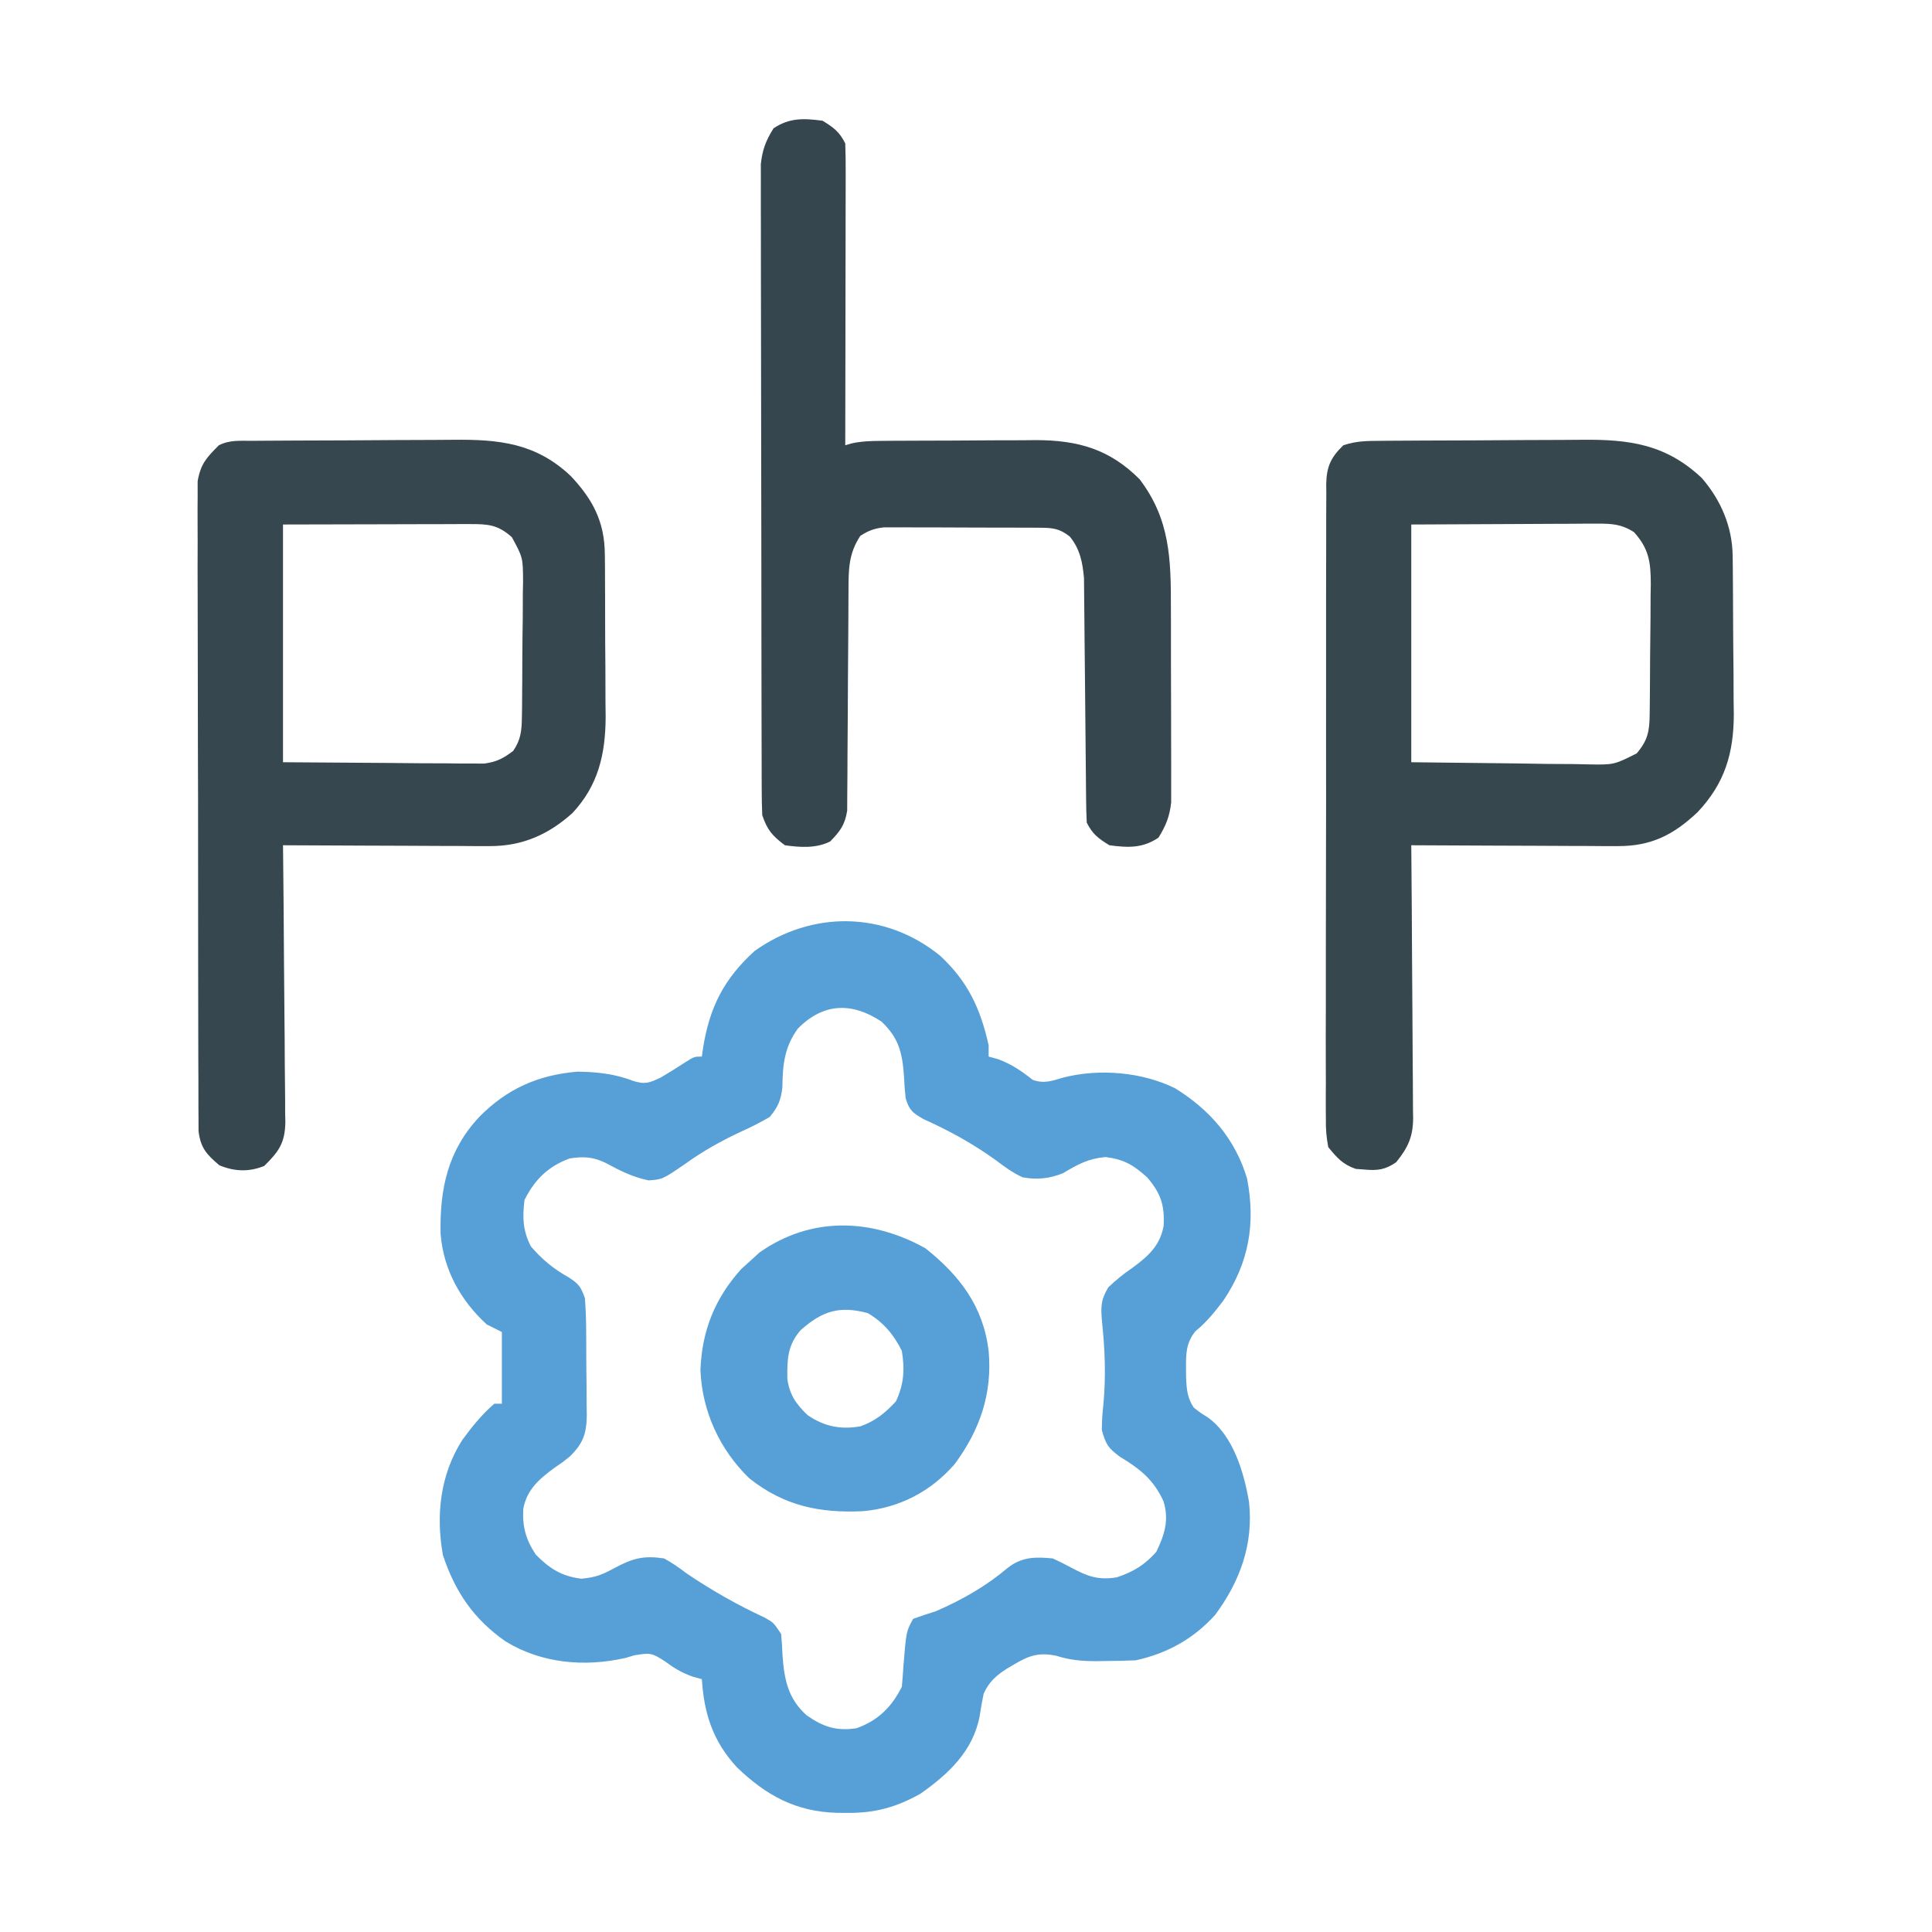 <?xml version="1.0" encoding="UTF-8"?>
<svg version="1.1" xmlns="http://www.w3.org/2000/svg" width="512" height="512">
<path d="M0 0 C7.348 6.813 10.703 13.982 12.879 23.742 C12.879 24.732 12.879 25.722 12.879 26.742 C13.704 26.969 14.529 27.196 15.379 27.43 C19.011 28.792 21.537 30.533 24.559 32.914 C27.61 34.003 29.664 33.179 32.698 32.297 C42.223 29.873 53.512 30.827 62.262 35.129 C71.508 40.829 78.238 48.581 81.367 59.07 C83.649 70.982 81.886 81.299 75.129 91.344 C72.848 94.363 70.656 97.113 67.707 99.5 C65.122 102.671 65.153 105.689 65.191 109.617 C65.196 110.342 65.2 111.068 65.205 111.815 C65.336 114.875 65.513 117.197 67.242 119.773 C68.996 121.15 68.996 121.15 70.934 122.348 C77.703 127.2 80.529 136.901 81.879 144.742 C83.104 155.917 79.52 165.802 72.879 174.742 C67.141 181.073 60.204 184.907 51.879 186.742 C49.117 186.863 46.391 186.927 43.629 186.93 C42.903 186.942 42.177 186.954 41.43 186.967 C37.613 186.977 34.436 186.69 30.789 185.535 C26.098 184.584 23.527 185.498 19.566 187.867 C18.948 188.229 18.329 188.591 17.691 188.964 C14.773 190.861 13.04 192.398 11.559 195.566 C11.142 197.584 10.782 199.615 10.477 201.652 C8.698 210.849 2.187 216.904 -5.18 222.086 C-11.746 225.783 -17.465 227.281 -24.996 227.18 C-25.785 227.172 -26.575 227.165 -27.388 227.157 C-38.205 226.852 -46.09 222.55 -53.809 215.117 C-60.158 208.26 -62.537 200.943 -63.121 191.742 C-64.359 191.402 -64.359 191.402 -65.621 191.055 C-68.674 189.91 -70.376 188.873 -72.934 186.992 C-76.348 184.799 -76.79 184.684 -81.059 185.43 C-81.804 185.651 -82.549 185.873 -83.316 186.102 C-94.156 188.578 -105.595 187.581 -115.121 181.742 C-123.567 175.855 -128.529 168.583 -131.754 158.828 C-133.627 148.186 -132.472 137.629 -126.66 128.43 C-124.13 124.936 -121.404 121.556 -118.121 118.742 C-117.461 118.742 -116.801 118.742 -116.121 118.742 C-116.121 112.472 -116.121 106.202 -116.121 99.742 C-117.441 99.082 -118.761 98.422 -120.121 97.742 C-127.083 91.376 -131.616 83.165 -132.359 73.711 C-132.615 61.779 -130.438 51.638 -122.121 42.742 C-114.744 35.279 -106.584 31.64 -96.121 30.742 C-90.834 30.807 -86.114 31.327 -81.184 33.242 C-78.07 34.162 -77.07 33.718 -74.031 32.312 C-71.878 31.038 -69.753 29.716 -67.66 28.344 C-65.121 26.742 -65.121 26.742 -63.121 26.742 C-63.023 26.041 -62.925 25.34 -62.824 24.617 C-61.115 13.771 -57.347 6.209 -49.121 -1.258 C-33.931 -12.052 -14.574 -11.836 0 0 Z M-37.711 19.367 C-41.263 24.309 -41.707 28.916 -41.785 34.91 C-42.198 38.388 -42.898 40.023 -45.121 42.742 C-47.607 44.185 -49.951 45.392 -52.559 46.555 C-57.962 49.075 -62.784 51.752 -67.621 55.242 C-73.556 59.297 -73.556 59.297 -77.246 59.555 C-81.596 58.643 -84.849 56.962 -88.734 54.867 C-92.068 53.296 -94.499 53.185 -98.121 53.742 C-103.797 55.785 -107.42 59.34 -110.121 64.742 C-110.688 69.393 -110.581 72.839 -108.434 77.055 C-105.435 80.54 -102.445 83.003 -98.434 85.242 C-95.716 87.005 -95.213 87.72 -94.121 90.742 C-93.905 93.545 -93.793 96.247 -93.785 99.051 C-93.778 99.855 -93.772 100.658 -93.765 101.486 C-93.755 103.183 -93.75 104.88 -93.75 106.577 C-93.746 109.167 -93.71 111.756 -93.672 114.346 C-93.666 115.997 -93.662 117.649 -93.66 119.301 C-93.646 120.072 -93.631 120.843 -93.617 121.637 C-93.659 126.657 -94.549 129.212 -98.121 132.742 C-100.121 134.332 -100.121 134.332 -102.121 135.68 C-106.155 138.637 -109.554 141.498 -110.461 146.688 C-110.685 151.392 -109.77 154.768 -107.121 158.742 C-103.481 162.422 -100.275 164.478 -95.059 165.117 C-91.179 164.748 -89.516 164.057 -86.184 162.242 C-81.378 159.683 -78.533 158.93 -73.121 159.742 C-70.884 160.985 -69.13 162.202 -67.121 163.742 C-60.501 168.202 -53.801 172.028 -46.555 175.383 C-44.121 176.742 -44.121 176.742 -42.121 179.742 C-41.925 181.632 -41.809 183.531 -41.746 185.43 C-41.271 191.879 -40.3 196.916 -35.324 201.34 C-30.947 204.385 -27.53 205.544 -22.121 204.742 C-16.446 202.699 -12.822 199.145 -10.121 193.742 C-9.941 191.828 -9.801 189.911 -9.684 187.992 C-8.955 179.061 -8.955 179.061 -7.121 175.742 C-5.138 175.027 -3.134 174.368 -1.121 173.742 C5.937 170.665 12.148 167.13 18.039 162.16 C21.773 159.283 25.329 159.309 29.879 159.742 C31.572 160.52 33.238 161.358 34.879 162.242 C39.152 164.508 41.962 165.562 46.879 164.742 C51.278 163.254 54.221 161.484 57.316 157.992 C59.511 153.427 60.752 149.568 59.215 144.594 C56.591 138.855 53.047 136.06 47.691 132.805 C44.494 130.46 43.939 129.487 42.879 125.742 C42.938 122.422 42.938 122.422 43.316 118.617 C43.969 111.362 43.703 104.368 42.933 97.126 C42.606 93.189 42.515 91.345 44.609 87.875 C46.629 85.977 48.584 84.351 50.879 82.805 C55.04 79.746 58.329 76.919 59.254 71.574 C59.545 66.15 58.5 62.951 54.879 58.742 C51.256 55.473 48.703 53.966 43.816 53.367 C39.239 53.803 36.494 55.309 32.602 57.648 C28.959 59.112 25.71 59.434 21.879 58.742 C19.251 57.538 17.052 55.921 14.754 54.18 C8.621 49.781 2.486 46.405 -4.391 43.312 C-7.337 41.618 -8.175 40.951 -9.121 37.742 C-9.336 35.79 -9.476 33.829 -9.559 31.867 C-9.998 25.745 -10.928 21.82 -15.496 17.492 C-23.306 12.285 -30.951 12.457 -37.711 19.367 Z " fill="#56A0D7" transform="translate(249.121,253.258)"/>
<path d="M0 0 C0.716 -0.007 1.431 -0.013 2.169 -0.02 C4.545 -0.04 6.921 -0.051 9.297 -0.061 C10.11 -0.065 10.923 -0.069 11.761 -0.074 C16.071 -0.095 20.382 -0.109 24.692 -0.118 C29.126 -0.129 33.559 -0.164 37.993 -0.203 C41.416 -0.23 44.839 -0.238 48.262 -0.241 C49.895 -0.246 51.528 -0.258 53.161 -0.276 C65.351 -0.407 75.087 0.613 84.293 9.318 C90.131 15.507 93.271 21.401 93.337 30.115 C93.35 31.264 93.363 32.412 93.376 33.596 C93.378 34.824 93.381 36.052 93.383 37.318 C93.393 39.234 93.393 39.234 93.403 41.188 C93.415 43.888 93.419 46.588 93.417 49.288 C93.417 52.722 93.445 56.155 93.479 59.589 C93.507 62.894 93.505 66.2 93.508 69.505 C93.522 70.725 93.537 71.945 93.551 73.202 C93.499 83.03 91.603 91.308 84.75 98.646 C78.372 104.38 71.399 107.44 62.766 107.404 C60.935 107.404 60.935 107.404 59.067 107.404 C57.112 107.388 57.112 107.388 55.117 107.372 C53.758 107.369 52.399 107.366 51.04 107.364 C47.479 107.356 43.918 107.337 40.358 107.314 C36.718 107.294 33.078 107.285 29.438 107.275 C22.307 107.253 15.177 107.219 8.047 107.177 C8.058 108.153 8.069 109.13 8.081 110.136 C8.182 119.346 8.257 128.556 8.306 137.767 C8.332 142.502 8.367 147.237 8.424 151.972 C8.478 156.543 8.508 161.114 8.521 165.685 C8.53 167.428 8.548 169.17 8.576 170.912 C8.612 173.357 8.617 175.799 8.615 178.244 C8.632 178.961 8.65 179.678 8.669 180.417 C8.611 186.066 6.924 188.368 3.047 192.177 C-1.034 193.805 -4.802 193.652 -8.828 191.99 C-12.183 189.128 -13.808 187.413 -14.336 182.906 C-14.34 181.598 -14.344 180.289 -14.348 178.941 C-14.354 178.211 -14.36 177.481 -14.366 176.728 C-14.383 174.281 -14.378 171.834 -14.373 169.386 C-14.38 167.632 -14.389 165.878 -14.399 164.123 C-14.421 159.357 -14.424 154.59 -14.422 149.824 C-14.422 145.845 -14.43 141.866 -14.439 137.888 C-14.458 128.501 -14.461 119.114 -14.454 109.728 C-14.447 100.044 -14.47 90.36 -14.507 80.676 C-14.538 72.363 -14.549 64.049 -14.546 55.736 C-14.544 50.77 -14.549 45.805 -14.573 40.839 C-14.596 36.169 -14.594 31.499 -14.574 26.828 C-14.57 25.115 -14.575 23.402 -14.59 21.689 C-14.608 19.347 -14.595 17.008 -14.575 14.667 C-14.576 12.703 -14.576 12.703 -14.577 10.7 C-13.759 6.081 -12.235 4.469 -8.953 1.177 C-5.989 -0.305 -3.308 0.025 0 0 Z M8.047 22.177 C8.047 42.967 8.047 63.757 8.047 85.177 C21.752 85.27 21.752 85.27 35.734 85.365 C38.612 85.392 41.491 85.419 44.456 85.447 C46.74 85.456 49.024 85.464 51.309 85.47 C53.084 85.493 53.084 85.493 54.895 85.516 C56.6 85.517 56.6 85.517 58.339 85.518 C59.814 85.528 59.814 85.528 61.32 85.538 C64.602 85.104 66.421 84.178 69.047 82.177 C71.055 79.252 71.309 76.822 71.353 73.32 C71.369 72.359 71.385 71.397 71.402 70.407 C71.407 69.375 71.412 68.342 71.418 67.279 C71.427 66.211 71.436 65.143 71.445 64.043 C71.46 61.785 71.469 59.528 71.472 57.27 C71.484 53.821 71.533 50.375 71.584 46.927 C71.593 44.732 71.601 42.536 71.605 40.341 C71.625 39.313 71.645 38.284 71.665 37.225 C71.627 30.936 71.627 30.936 68.699 25.542 C64.996 22.24 62.442 22.053 57.657 22.063 C56.541 22.064 55.425 22.064 54.275 22.064 C52.516 22.072 52.516 22.072 50.723 22.079 C49.644 22.08 48.566 22.081 47.455 22.082 C43.423 22.088 39.391 22.102 35.359 22.115 C26.346 22.135 17.333 22.156 8.047 22.177 Z " fill="#36474F" transform="translate(66.953,116.823)"/>
<path d="M0 0 C1.074 -0.01 1.074 -0.01 2.169 -0.02 C4.54 -0.04 6.91 -0.051 9.281 -0.061 C10.499 -0.067 10.499 -0.067 11.742 -0.074 C16.046 -0.094 20.35 -0.109 24.654 -0.118 C29.08 -0.129 33.505 -0.164 37.931 -0.203 C41.35 -0.23 44.769 -0.238 48.188 -0.241 C49.818 -0.246 51.448 -0.258 53.078 -0.276 C65.725 -0.412 75.42 0.891 84.953 9.884 C90.034 15.767 93.032 22.844 93.11 30.591 C93.13 32.254 93.13 32.254 93.149 33.951 C93.157 35.151 93.164 36.351 93.172 37.587 C93.18 38.824 93.188 40.062 93.196 41.336 C93.21 43.96 93.221 46.583 93.229 49.207 C93.242 53.199 93.29 57.191 93.334 61.183 C93.344 63.734 93.352 66.286 93.359 68.837 C93.377 70.023 93.394 71.209 93.412 72.43 C93.385 82.842 91.004 90.796 83.793 98.423 C77.472 104.385 71.549 107.441 62.653 107.404 C60.821 107.404 60.821 107.404 58.953 107.404 C56.998 107.388 56.998 107.388 55.004 107.372 C53.645 107.369 52.286 107.366 50.926 107.364 C47.366 107.356 43.805 107.337 40.244 107.314 C36.604 107.294 32.964 107.285 29.324 107.275 C22.194 107.253 15.064 107.219 7.933 107.177 C7.942 108.141 7.951 109.105 7.96 110.098 C8.041 119.19 8.101 128.283 8.141 137.376 C8.161 142.051 8.19 146.725 8.235 151.399 C8.279 155.912 8.303 160.425 8.313 164.938 C8.32 166.658 8.335 168.377 8.356 170.097 C8.385 172.51 8.389 174.922 8.387 177.336 C8.402 178.043 8.416 178.751 8.431 179.48 C8.39 184.492 7.056 187.307 3.933 191.177 C1.064 193.182 -1.054 193.443 -4.504 193.115 C-5.245 193.062 -5.987 193.009 -6.75 192.954 C-10.208 191.794 -11.764 189.982 -14.067 187.177 C-14.559 184.484 -14.741 182.423 -14.695 179.738 C-14.702 178.998 -14.709 178.258 -14.716 177.496 C-14.734 175.021 -14.716 172.548 -14.698 170.073 C-14.703 168.298 -14.71 166.522 -14.719 164.746 C-14.738 159.926 -14.725 155.106 -14.705 150.286 C-14.689 145.242 -14.698 140.198 -14.703 135.154 C-14.707 126.684 -14.692 118.213 -14.664 109.743 C-14.632 99.949 -14.632 90.156 -14.649 80.362 C-14.665 70.942 -14.658 61.522 -14.641 52.102 C-14.634 48.092 -14.635 44.083 -14.642 40.073 C-14.65 35.352 -14.638 30.631 -14.611 25.91 C-14.604 24.177 -14.604 22.444 -14.611 20.711 C-14.619 18.345 -14.604 15.981 -14.581 13.616 C-14.59 12.93 -14.598 12.244 -14.606 11.536 C-14.525 6.851 -13.416 4.436 -10.067 1.177 C-6.541 0.002 -3.722 0.028 0 0 Z M7.933 22.177 C7.933 42.967 7.933 63.757 7.933 85.177 C21.608 85.332 21.608 85.332 35.558 85.49 C38.427 85.535 41.296 85.581 44.252 85.627 C46.534 85.642 48.816 85.655 51.097 85.665 C52.865 85.704 52.865 85.704 54.668 85.743 C61.637 85.87 61.637 85.87 67.673 82.834 C70.604 79.389 71.057 76.99 71.11 72.617 C71.123 71.696 71.136 70.774 71.149 69.825 C71.157 68.831 71.164 67.838 71.172 66.814 C71.18 65.789 71.188 64.764 71.196 63.708 C71.21 61.539 71.221 59.369 71.229 57.2 C71.246 53.888 71.29 50.577 71.334 47.265 C71.344 45.156 71.352 43.047 71.359 40.939 C71.377 39.951 71.394 38.963 71.412 37.946 C71.394 32.21 70.959 28.617 66.933 24.177 C63.718 22.137 61.202 21.933 57.43 21.95 C55.756 21.95 55.756 21.95 54.048 21.951 C52.881 21.961 51.714 21.971 50.511 21.982 C49.434 21.984 48.357 21.986 47.247 21.988 C43.226 21.998 39.205 22.026 35.183 22.052 C26.191 22.093 17.198 22.135 7.933 22.177 Z " fill="#36474E" transform="translate(366.067,116.823)"/>
<path d="M0 0 C2.934 1.796 4.472 2.944 6 6 C6.093 8.533 6.126 11.038 6.114 13.571 C6.114 14.351 6.114 15.132 6.114 15.936 C6.113 18.523 6.105 21.109 6.098 23.695 C6.096 25.486 6.094 27.277 6.093 29.068 C6.09 33.786 6.08 38.504 6.069 43.222 C6.058 48.035 6.054 52.848 6.049 57.66 C6.038 67.107 6.021 76.553 6 86 C6.548 85.838 7.095 85.677 7.659 85.51 C10.315 84.931 12.733 84.858 15.452 84.839 C17.09 84.824 17.09 84.824 18.76 84.81 C19.936 84.806 21.113 84.801 22.324 84.797 C23.54 84.791 24.756 84.785 26.009 84.78 C28.584 84.77 31.158 84.764 33.733 84.76 C37.655 84.75 41.576 84.719 45.498 84.688 C48.003 84.681 50.507 84.676 53.012 84.672 C54.178 84.66 55.344 84.647 56.545 84.634 C67.641 84.665 76.03 87 84 95 C92.112 105.643 92.314 116.23 92.301 129.102 C92.305 130.668 92.309 132.234 92.314 133.8 C92.321 137.069 92.321 140.339 92.316 143.608 C92.31 147.789 92.327 151.969 92.35 156.15 C92.365 159.379 92.366 162.608 92.363 165.837 C92.363 167.379 92.368 168.92 92.378 170.461 C92.391 172.617 92.384 174.772 92.372 176.928 C92.373 178.152 92.374 179.376 92.374 180.637 C91.955 184.402 90.99 186.791 89 190 C84.764 192.824 80.975 192.667 76 192 C73.066 190.204 71.528 189.056 70 186 C69.89 183.877 69.843 181.751 69.826 179.626 C69.82 178.972 69.813 178.318 69.806 177.644 C69.792 176.223 69.78 174.801 69.77 173.379 C69.754 171.125 69.731 168.872 69.705 166.619 C69.635 160.211 69.575 153.803 69.523 147.396 C69.491 143.477 69.45 139.558 69.403 135.64 C69.387 134.149 69.375 132.658 69.366 131.167 C69.354 129.075 69.33 126.983 69.303 124.892 C69.288 123.109 69.288 123.109 69.272 121.29 C68.927 117.119 68.208 113.459 65.5 110.188 C62.742 108.004 60.878 107.87 57.43 107.855 C56.482 107.848 55.534 107.842 54.558 107.835 C53.531 107.834 52.504 107.833 51.445 107.832 C50.392 107.829 49.339 107.825 48.254 107.822 C46.023 107.817 43.792 107.815 41.561 107.815 C38.146 107.813 34.731 107.794 31.316 107.775 C29.151 107.772 26.986 107.77 24.82 107.77 C23.797 107.762 22.774 107.755 21.72 107.748 C20.289 107.752 20.289 107.752 18.829 107.757 C17.991 107.756 17.153 107.754 16.29 107.753 C13.724 108.03 12.166 108.607 10 110 C6.821 114.769 6.875 119.094 6.858 124.73 C6.855 125.386 6.851 126.042 6.848 126.718 C6.84 128.135 6.835 129.552 6.831 130.969 C6.824 133.214 6.808 135.459 6.79 137.704 C6.738 144.084 6.69 150.464 6.674 156.845 C6.664 160.754 6.635 164.663 6.593 168.572 C6.58 170.058 6.575 171.545 6.578 173.031 C6.58 175.111 6.558 177.19 6.53 179.27 C6.524 180.451 6.518 181.633 6.512 182.851 C5.898 186.628 4.648 188.289 2 191 C-1.717 192.859 -5.953 192.579 -10 192 C-13.346 189.473 -14.68 187.961 -16 184 C-16.099 181.668 -16.135 179.332 -16.14 176.998 C-16.143 176.281 -16.146 175.564 -16.149 174.825 C-16.158 172.416 -16.16 170.007 -16.161 167.598 C-16.166 165.874 -16.171 164.149 -16.176 162.424 C-16.189 157.734 -16.196 153.044 -16.2 148.354 C-16.203 145.424 -16.207 142.495 -16.212 139.565 C-16.225 130.4 -16.235 121.236 -16.239 112.072 C-16.243 101.489 -16.261 90.907 -16.29 80.325 C-16.312 72.147 -16.322 63.97 -16.323 55.792 C-16.324 50.907 -16.33 46.022 -16.348 41.137 C-16.364 36.542 -16.366 31.946 -16.358 27.35 C-16.357 25.665 -16.361 23.979 -16.371 22.293 C-16.384 19.989 -16.378 17.687 -16.367 15.383 C-16.369 14.095 -16.37 12.806 -16.372 11.479 C-15.962 7.648 -15.034 5.255 -13 2 C-8.764 -0.824 -4.975 -0.667 0 0 Z " fill="#36464E" transform="translate(218,32)"/>
<path d="M0 0 C9.11 7.247 15.313 15.371 16.75 27.188 C17.764 38.483 14.462 48.105 7.75 57.188 C1.412 64.476 -6.963 68.836 -16.602 69.668 C-28.01 70.219 -37.481 68.253 -46.625 61 C-54.507 53.43 -59.211 43.168 -59.625 32.25 C-59.248 21.818 -55.733 13.119 -48.75 5.438 C-47.925 4.695 -47.1 3.953 -46.25 3.188 C-45.508 2.507 -44.765 1.826 -44 1.125 C-30.333 -8.504 -14.325 -7.989 0 0 Z M-33.062 21.688 C-36.587 25.715 -36.654 29.464 -36.594 34.613 C-36.04 38.759 -34.244 41.344 -31.25 44.188 C-26.835 47.229 -22.525 48.096 -17.25 47.188 C-13.249 45.751 -10.695 43.667 -7.812 40.562 C-5.693 35.985 -5.45 32.151 -6.25 27.188 C-8.434 22.819 -11.054 19.705 -15.25 17.188 C-22.695 15.175 -27.275 16.543 -33.062 21.688 Z " fill="#56A0D7" transform="translate(245.25,330.812)"/>
</svg>
